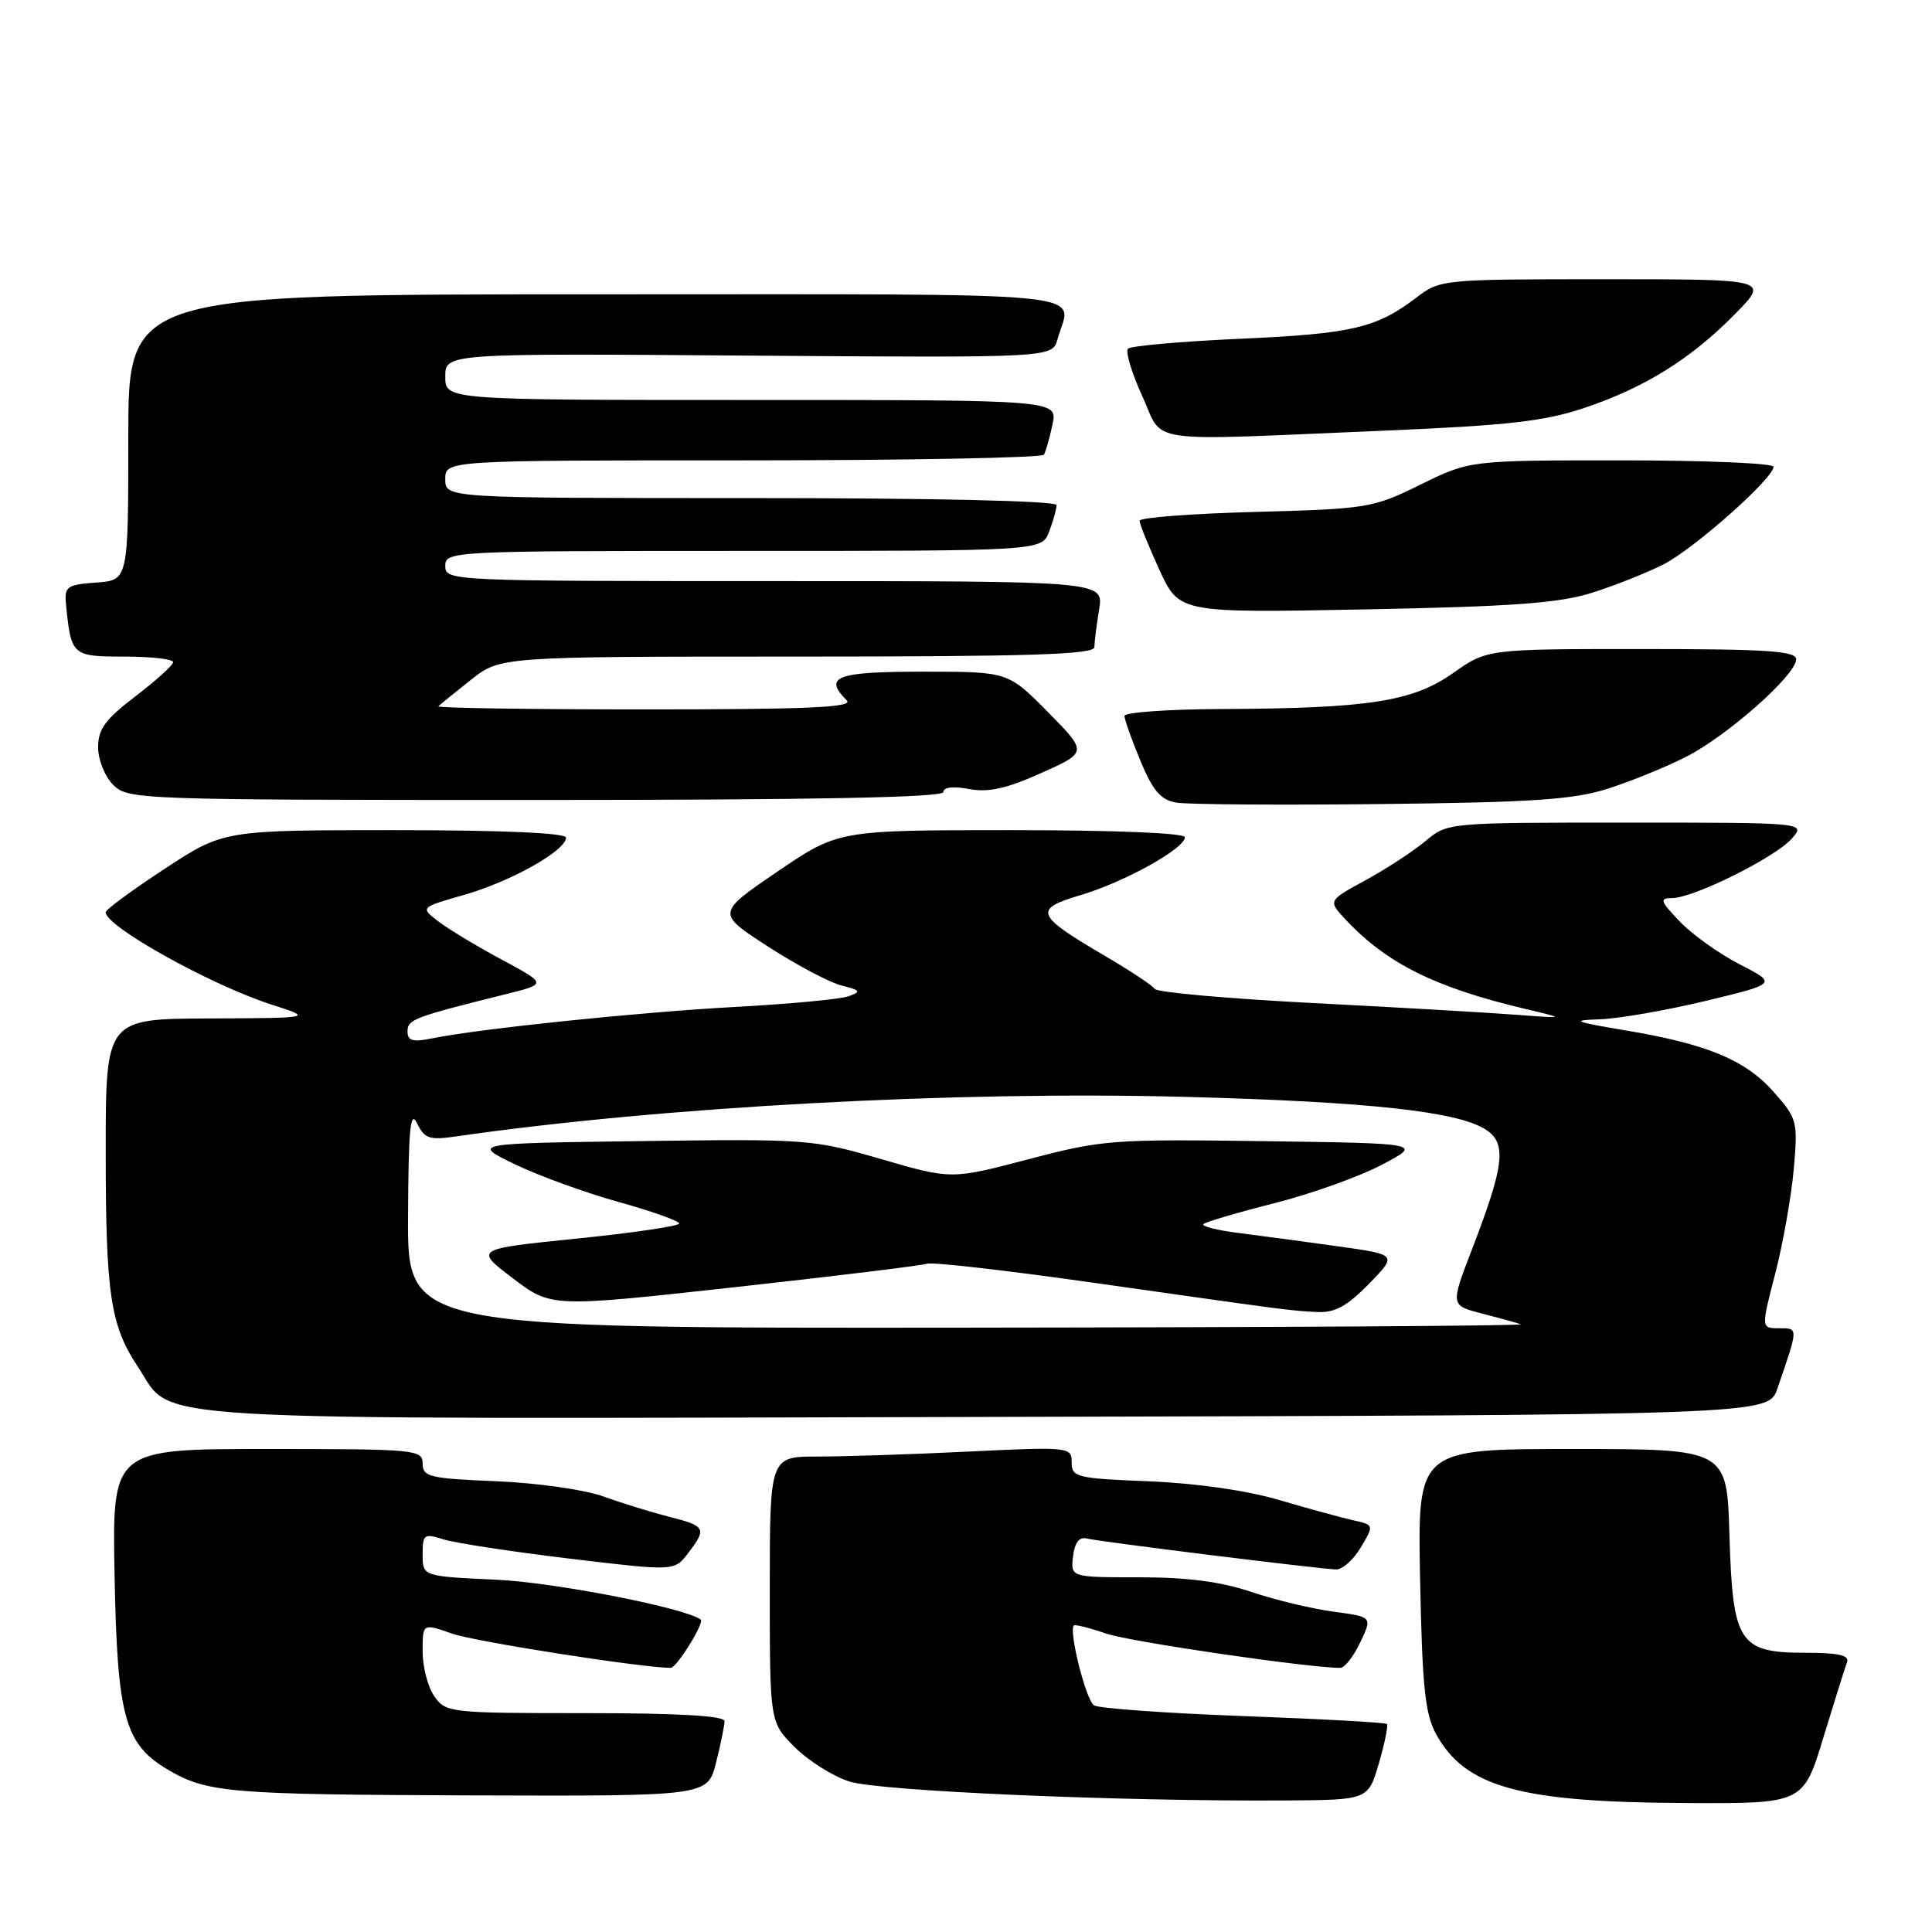 <?xml version="1.0" encoding="UTF-8" standalone="no"?>
<!DOCTYPE svg PUBLIC "-//W3C//DTD SVG 1.1//EN" "http://www.w3.org/Graphics/SVG/1.1/DTD/svg11.dtd" >
<svg xmlns="http://www.w3.org/2000/svg" xmlns:xlink="http://www.w3.org/1999/xlink" version="1.1" viewBox="0 0 256 256">
 <g >
 <path fill="currentColor"
d=" M 182.71 233.64 C 183.49 230.97 183.96 228.63 183.77 228.44 C 183.58 228.24 175.03 227.77 164.77 227.39 C 154.52 227.01 145.60 226.37 144.96 225.97 C 143.91 225.32 141.58 216.09 142.29 215.38 C 142.45 215.22 144.36 215.70 146.54 216.45 C 149.71 217.54 173.33 221.00 177.61 221.00 C 178.17 221.00 179.36 219.48 180.24 217.62 C 181.85 214.24 181.85 214.24 176.71 213.56 C 173.88 213.18 168.97 212.00 165.81 210.94 C 161.80 209.58 157.32 209.00 150.97 209.00 C 141.87 209.00 141.87 209.00 142.18 206.25 C 142.40 204.40 142.99 203.62 144.00 203.86 C 145.81 204.30 174.87 207.90 177.03 207.96 C 177.88 207.98 179.36 206.66 180.32 205.03 C 182.08 202.06 182.08 202.06 179.29 201.44 C 177.76 201.10 173.35 199.89 169.50 198.76 C 165.21 197.49 158.53 196.54 152.25 196.28 C 142.65 195.90 142.00 195.74 142.00 193.78 C 142.00 191.73 141.74 191.70 128.34 192.34 C 120.83 192.71 111.83 193.00 108.34 193.00 C 102.00 193.00 102.00 193.00 102.00 210.60 C 102.00 228.20 102.00 228.20 105.30 231.50 C 107.11 233.31 110.37 235.37 112.55 236.06 C 116.48 237.33 148.42 238.71 170.40 238.57 C 181.29 238.50 181.29 238.50 182.71 233.64 Z  M 241.60 230.25 C 243.07 225.44 244.48 220.94 244.74 220.25 C 245.09 219.34 243.61 219.00 239.26 219.00 C 230.41 219.00 229.59 217.72 229.16 203.40 C 228.83 192.00 228.83 192.00 208.33 192.00 C 187.83 192.00 187.83 192.00 188.17 209.25 C 188.45 223.41 188.82 227.08 190.27 229.74 C 194.12 236.79 201.31 238.80 223.22 238.91 C 238.94 239.00 238.94 239.00 241.60 230.25 Z  M 94.88 233.56 C 95.50 231.11 96.00 228.64 96.00 228.06 C 96.00 227.35 89.85 227.00 77.56 227.00 C 59.63 227.00 59.07 226.94 57.56 224.78 C 56.70 223.56 56.00 220.88 56.00 218.82 C 56.00 215.09 56.00 215.09 59.89 216.46 C 62.89 217.52 85.12 221.00 88.88 221.00 C 89.66 221.00 93.38 215.00 92.85 214.60 C 90.77 213.05 73.47 209.67 65.75 209.32 C 56.00 208.87 56.00 208.87 56.00 205.99 C 56.00 203.30 56.18 203.16 58.75 203.97 C 60.26 204.45 67.77 205.60 75.43 206.52 C 89.35 208.19 89.35 208.19 91.15 205.84 C 93.69 202.54 93.52 202.21 88.75 201.00 C 86.41 200.41 82.47 199.20 80.00 198.30 C 77.48 197.39 71.21 196.50 65.75 196.27 C 56.92 195.91 56.00 195.69 56.00 193.93 C 56.00 192.08 55.10 192.00 35.43 192.00 C 14.87 192.00 14.87 192.00 15.18 208.75 C 15.54 227.51 16.52 231.10 22.20 234.46 C 27.43 237.55 30.26 237.79 62.63 237.90 C 93.76 238.00 93.76 238.00 94.88 233.56 Z  M 235.51 184.00 C 238.32 175.83 238.32 176.00 235.74 176.00 C 233.35 176.00 233.35 176.00 235.23 168.75 C 236.26 164.76 237.36 158.54 237.68 154.93 C 238.24 148.61 238.14 148.23 235.08 144.75 C 231.33 140.47 226.25 138.35 215.43 136.54 C 208.48 135.37 208.06 135.19 212.00 135.06 C 214.47 134.98 220.78 133.88 226.00 132.63 C 235.50 130.34 235.50 130.34 230.50 127.77 C 227.75 126.35 224.18 123.79 222.56 122.09 C 219.98 119.38 219.86 119.00 221.56 119.00 C 224.38 119.00 235.18 113.64 237.40 111.14 C 239.31 109.00 239.31 109.00 215.55 109.00 C 191.82 109.00 191.79 109.00 188.89 111.44 C 187.29 112.78 183.73 115.11 180.98 116.61 C 175.97 119.34 175.97 119.34 178.23 121.77 C 183.66 127.61 190.08 130.83 202.00 133.66 C 207.50 134.96 207.50 134.96 201.00 134.47 C 197.43 134.19 185.28 133.49 174.01 132.91 C 162.75 132.33 153.30 131.49 153.01 131.04 C 152.73 130.59 149.76 128.62 146.41 126.66 C 137.18 121.25 136.87 120.48 143.20 118.60 C 148.99 116.88 157.00 112.44 157.00 110.94 C 157.00 110.38 147.76 110.00 134.04 110.00 C 111.08 110.00 111.08 110.00 103.00 115.50 C 94.93 121.00 94.93 121.00 101.79 125.44 C 105.57 127.88 109.95 130.20 111.52 130.59 C 114.03 131.22 114.14 131.40 112.44 132.01 C 111.37 132.40 104.65 133.03 97.50 133.42 C 84.76 134.11 63.68 136.29 57.25 137.59 C 54.67 138.11 54.00 137.92 54.00 136.66 C 54.00 135.08 54.84 134.77 66.99 131.74 C 72.49 130.38 72.49 130.38 66.49 127.16 C 63.20 125.39 59.41 123.11 58.08 122.09 C 55.67 120.24 55.67 120.24 61.58 118.55 C 67.73 116.79 75.00 112.70 75.00 110.99 C 75.00 110.37 66.55 110.00 52.31 110.00 C 29.62 110.00 29.62 110.00 21.81 115.13 C 17.51 117.95 14.00 120.53 14.00 120.88 C 14.01 122.77 27.89 130.50 36.00 133.12 C 41.50 134.89 41.50 134.89 27.75 134.95 C 14.00 135.00 14.00 135.00 14.01 152.75 C 14.01 171.51 14.64 175.66 18.28 181.12 C 23.20 188.49 15.49 188.03 130.90 187.75 C 234.30 187.50 234.30 187.50 235.51 184.00 Z  M 213.00 104.52 C 216.03 103.56 220.70 101.66 223.38 100.30 C 228.87 97.52 238.00 89.44 238.00 87.36 C 238.00 86.26 234.15 86.00 217.53 86.00 C 197.06 86.00 197.06 86.00 192.52 89.20 C 187.16 92.97 181.36 93.87 161.75 93.95 C 154.74 93.98 149.00 94.39 149.00 94.87 C 149.00 95.34 149.95 98.02 151.11 100.81 C 152.76 104.78 153.80 105.99 155.86 106.35 C 157.31 106.60 169.53 106.69 183.00 106.54 C 203.02 106.32 208.51 105.95 213.00 104.52 Z  M 125.00 104.95 C 125.00 104.31 126.30 104.15 128.41 104.55 C 130.97 105.03 133.36 104.50 137.97 102.43 C 144.11 99.68 144.11 99.68 138.84 94.34 C 133.57 89.00 133.57 89.00 122.28 89.00 C 110.81 89.00 109.06 89.66 112.20 92.80 C 113.13 93.73 107.21 94.00 85.53 94.00 C 70.21 94.00 57.85 93.81 58.08 93.59 C 58.31 93.36 60.25 91.78 62.39 90.09 C 66.28 87.00 66.28 87.00 105.64 87.00 C 136.45 87.00 145.00 86.73 145.01 85.75 C 145.02 85.06 145.30 82.81 145.64 80.75 C 146.26 77.00 146.26 77.00 102.63 77.00 C 59.67 77.00 59.00 76.97 59.00 75.00 C 59.00 73.03 59.67 73.00 98.52 73.00 C 138.05 73.00 138.05 73.00 139.02 70.43 C 139.56 69.02 140.00 67.45 140.00 66.93 C 140.00 66.37 123.95 66.00 99.50 66.00 C 59.00 66.00 59.00 66.00 59.00 63.50 C 59.00 61.00 59.00 61.00 98.44 61.00 C 120.13 61.00 138.08 60.66 138.32 60.25 C 138.57 59.84 139.08 58.04 139.46 56.25 C 140.16 53.00 140.16 53.00 99.58 53.00 C 59.00 53.00 59.00 53.00 59.00 49.91 C 59.00 46.82 59.00 46.82 99.22 47.12 C 139.43 47.41 139.43 47.41 140.12 44.96 C 141.93 38.46 147.51 39.00 79.00 39.00 C 17.00 39.00 17.00 39.00 17.00 57.94 C 17.00 76.89 17.00 76.89 12.75 77.19 C 8.89 77.47 8.52 77.73 8.74 80.00 C 9.42 86.91 9.52 87.00 16.52 87.00 C 20.08 87.00 22.97 87.34 22.94 87.75 C 22.91 88.16 20.66 90.19 17.94 92.27 C 13.96 95.30 13.00 96.61 13.00 99.02 C 13.00 100.67 13.89 102.89 15.00 104.00 C 16.95 105.95 18.33 106.00 71.00 106.00 C 107.89 106.00 125.00 105.67 125.00 104.95 Z  M 211.00 78.53 C 214.03 77.57 218.27 75.88 220.43 74.78 C 224.47 72.72 235.00 63.38 235.00 61.85 C 235.00 61.38 225.94 61.00 214.87 61.00 C 194.75 61.00 194.75 61.00 188.23 64.21 C 181.91 67.32 181.22 67.43 166.35 67.83 C 157.91 68.06 151.00 68.58 151.00 69.00 C 151.00 69.42 152.18 72.34 153.62 75.49 C 156.25 81.22 156.25 81.22 180.87 80.75 C 200.57 80.37 206.60 79.92 211.00 78.53 Z  M 183.50 57.06 C 199.88 56.37 204.68 55.82 210.00 54.03 C 217.99 51.34 224.12 47.51 229.96 41.55 C 234.42 37.00 234.42 37.00 212.64 37.00 C 191.12 37.00 190.83 37.03 187.68 39.43 C 182.39 43.47 179.12 44.23 164.32 44.89 C 156.52 45.24 149.84 45.83 149.47 46.20 C 149.10 46.57 149.94 49.38 151.34 52.44 C 154.31 58.93 150.85 58.43 183.50 57.06 Z  M 54.07 161.25 C 54.12 149.58 54.37 146.99 55.26 148.83 C 56.24 150.88 56.88 151.10 60.44 150.58 C 87.61 146.66 126.67 144.53 157.00 145.34 C 181.29 145.98 193.14 147.27 196.85 149.66 C 199.69 151.49 199.36 154.34 195.03 165.59 C 192.19 172.97 192.19 172.97 196.34 174.04 C 198.63 174.63 200.95 175.27 201.50 175.47 C 202.05 175.68 169.09 175.88 128.25 175.92 C 54.00 176.00 54.00 176.00 54.07 161.25 Z  M 181.38 170.13 C 185.16 166.25 185.16 166.25 177.33 165.15 C 173.02 164.55 167.12 163.75 164.22 163.39 C 161.31 163.03 159.17 162.49 159.46 162.20 C 159.76 161.91 163.97 160.67 168.83 159.44 C 173.68 158.21 180.10 155.92 183.08 154.35 C 188.50 151.50 188.50 151.50 167.50 151.21 C 147.42 150.93 146.05 151.03 136.27 153.61 C 126.05 156.29 126.05 156.29 116.77 153.59 C 107.73 150.96 106.94 150.90 85.00 151.20 C 62.50 151.50 62.50 151.50 68.22 154.27 C 71.37 155.79 77.55 158.04 81.97 159.27 C 86.38 160.49 89.99 161.78 89.99 162.12 C 90.00 162.46 83.89 163.36 76.43 164.12 C 62.86 165.50 62.86 165.50 67.94 169.37 C 73.03 173.24 73.03 173.24 97.27 170.57 C 110.59 169.10 122.09 167.70 122.82 167.45 C 123.54 167.21 133.44 168.34 144.82 169.96 C 171.01 173.68 170.91 173.67 174.55 173.85 C 176.88 173.96 178.48 173.09 181.38 170.13 Z "/>
</g>
</svg>